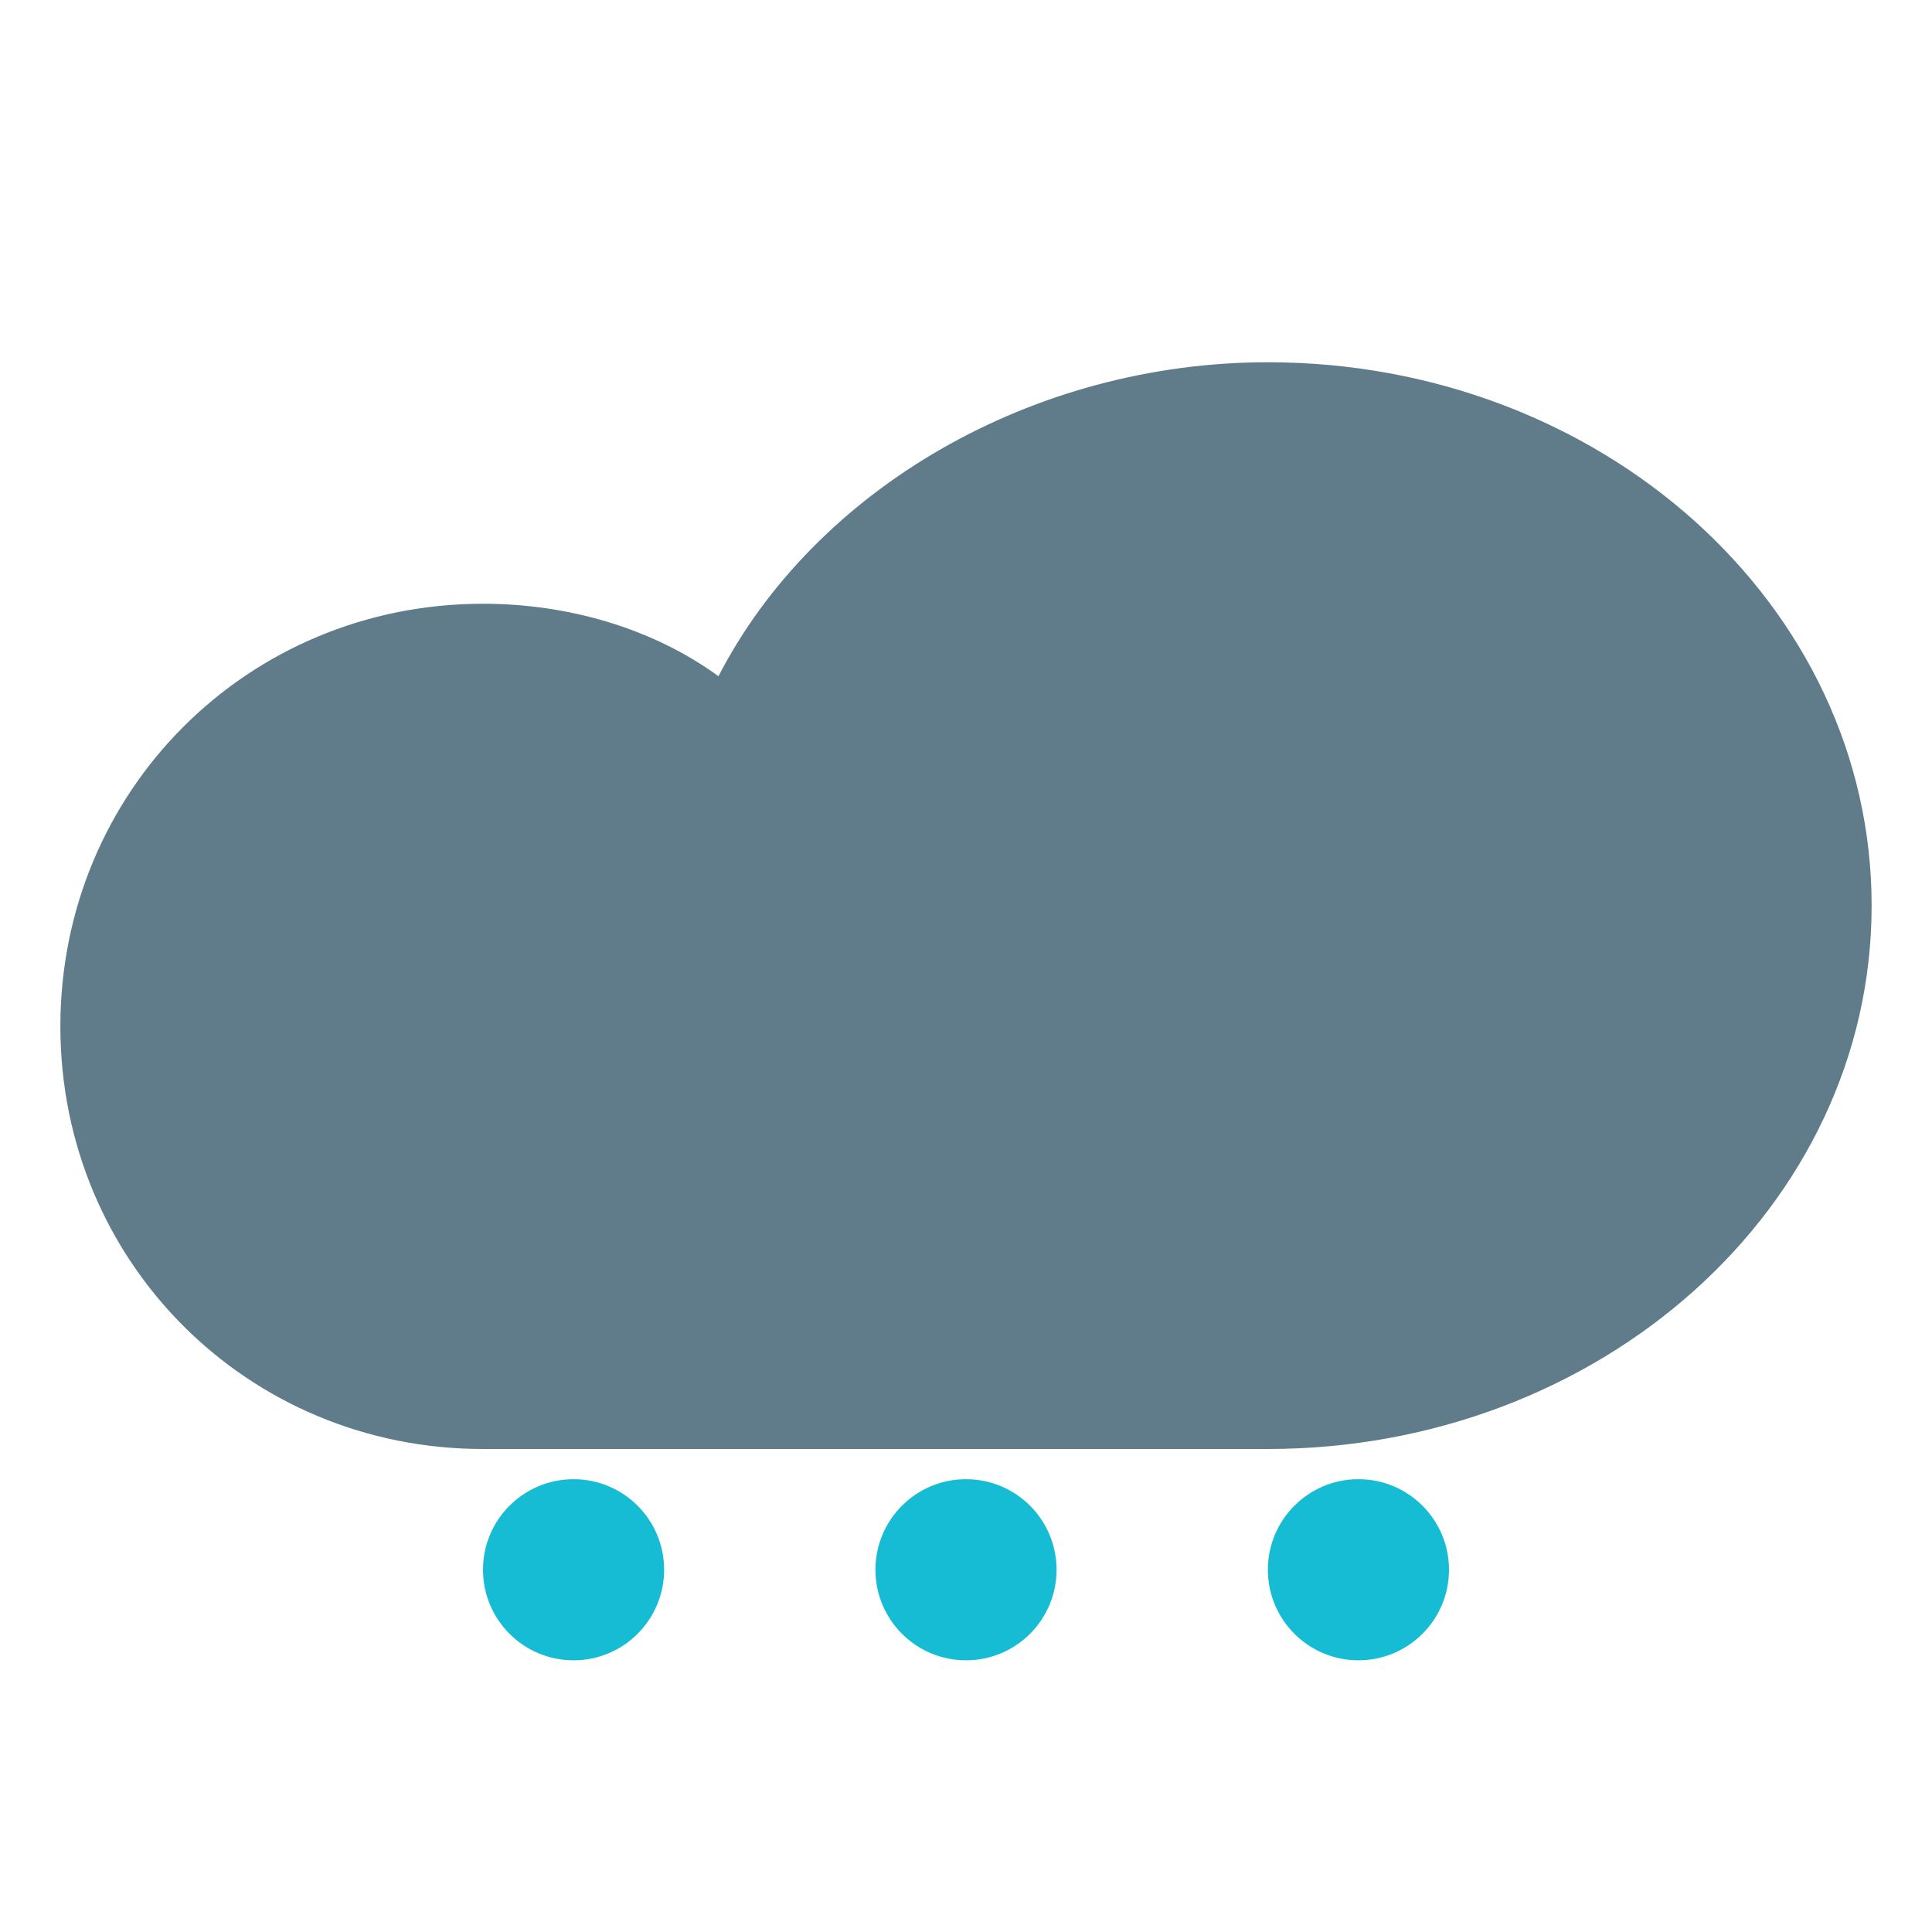 <?xml version="1.0" ?>

<!DOCTYPE svg  PUBLIC '-//W3C//DTD SVG 1.1//EN'  'http://www.w3.org/Graphics/SVG/1.1/DTD/svg11.dtd'>

<!-- Uploaded to: SVG Repo, www.svgrepo.com, Generator: SVG Repo Mixer Tools -->
<svg id="main" viewBox="0 0 32 32" enable-background="new 0 0 32 32" version="1.1" xml:space="preserve" xmlns="http://www.w3.org/2000/svg" xmlns:xlink="http://www.w3.org/1999/xlink">

<g id="Layer_15">

<g>

<path id="cloud" d="M31,15c0,5-4.5,9-10,9H8c-3.9,0-7-3.1-7-7s3.1-7,7-7c1.4,0,2.8,0.4,3.9,1.2C13.5,8.1,17.1,6,21,6    C26.5,6,31,10,31,15z" fill="#607C8B"/>

</g>

<g id="rain">

<circle id="r-1" cx="16" cy="26" fill="#16BCD4" r="1.5"/>

<circle id="r-2" cx="22.5" cy="26" fill="#16BCD4" r="1.5"/>

<circle id="r-3" cx="9.5" cy="26" fill="#16BCD4" r="1.5"/>

</g>



</g>


<g id="Wearher"/>

</svg>